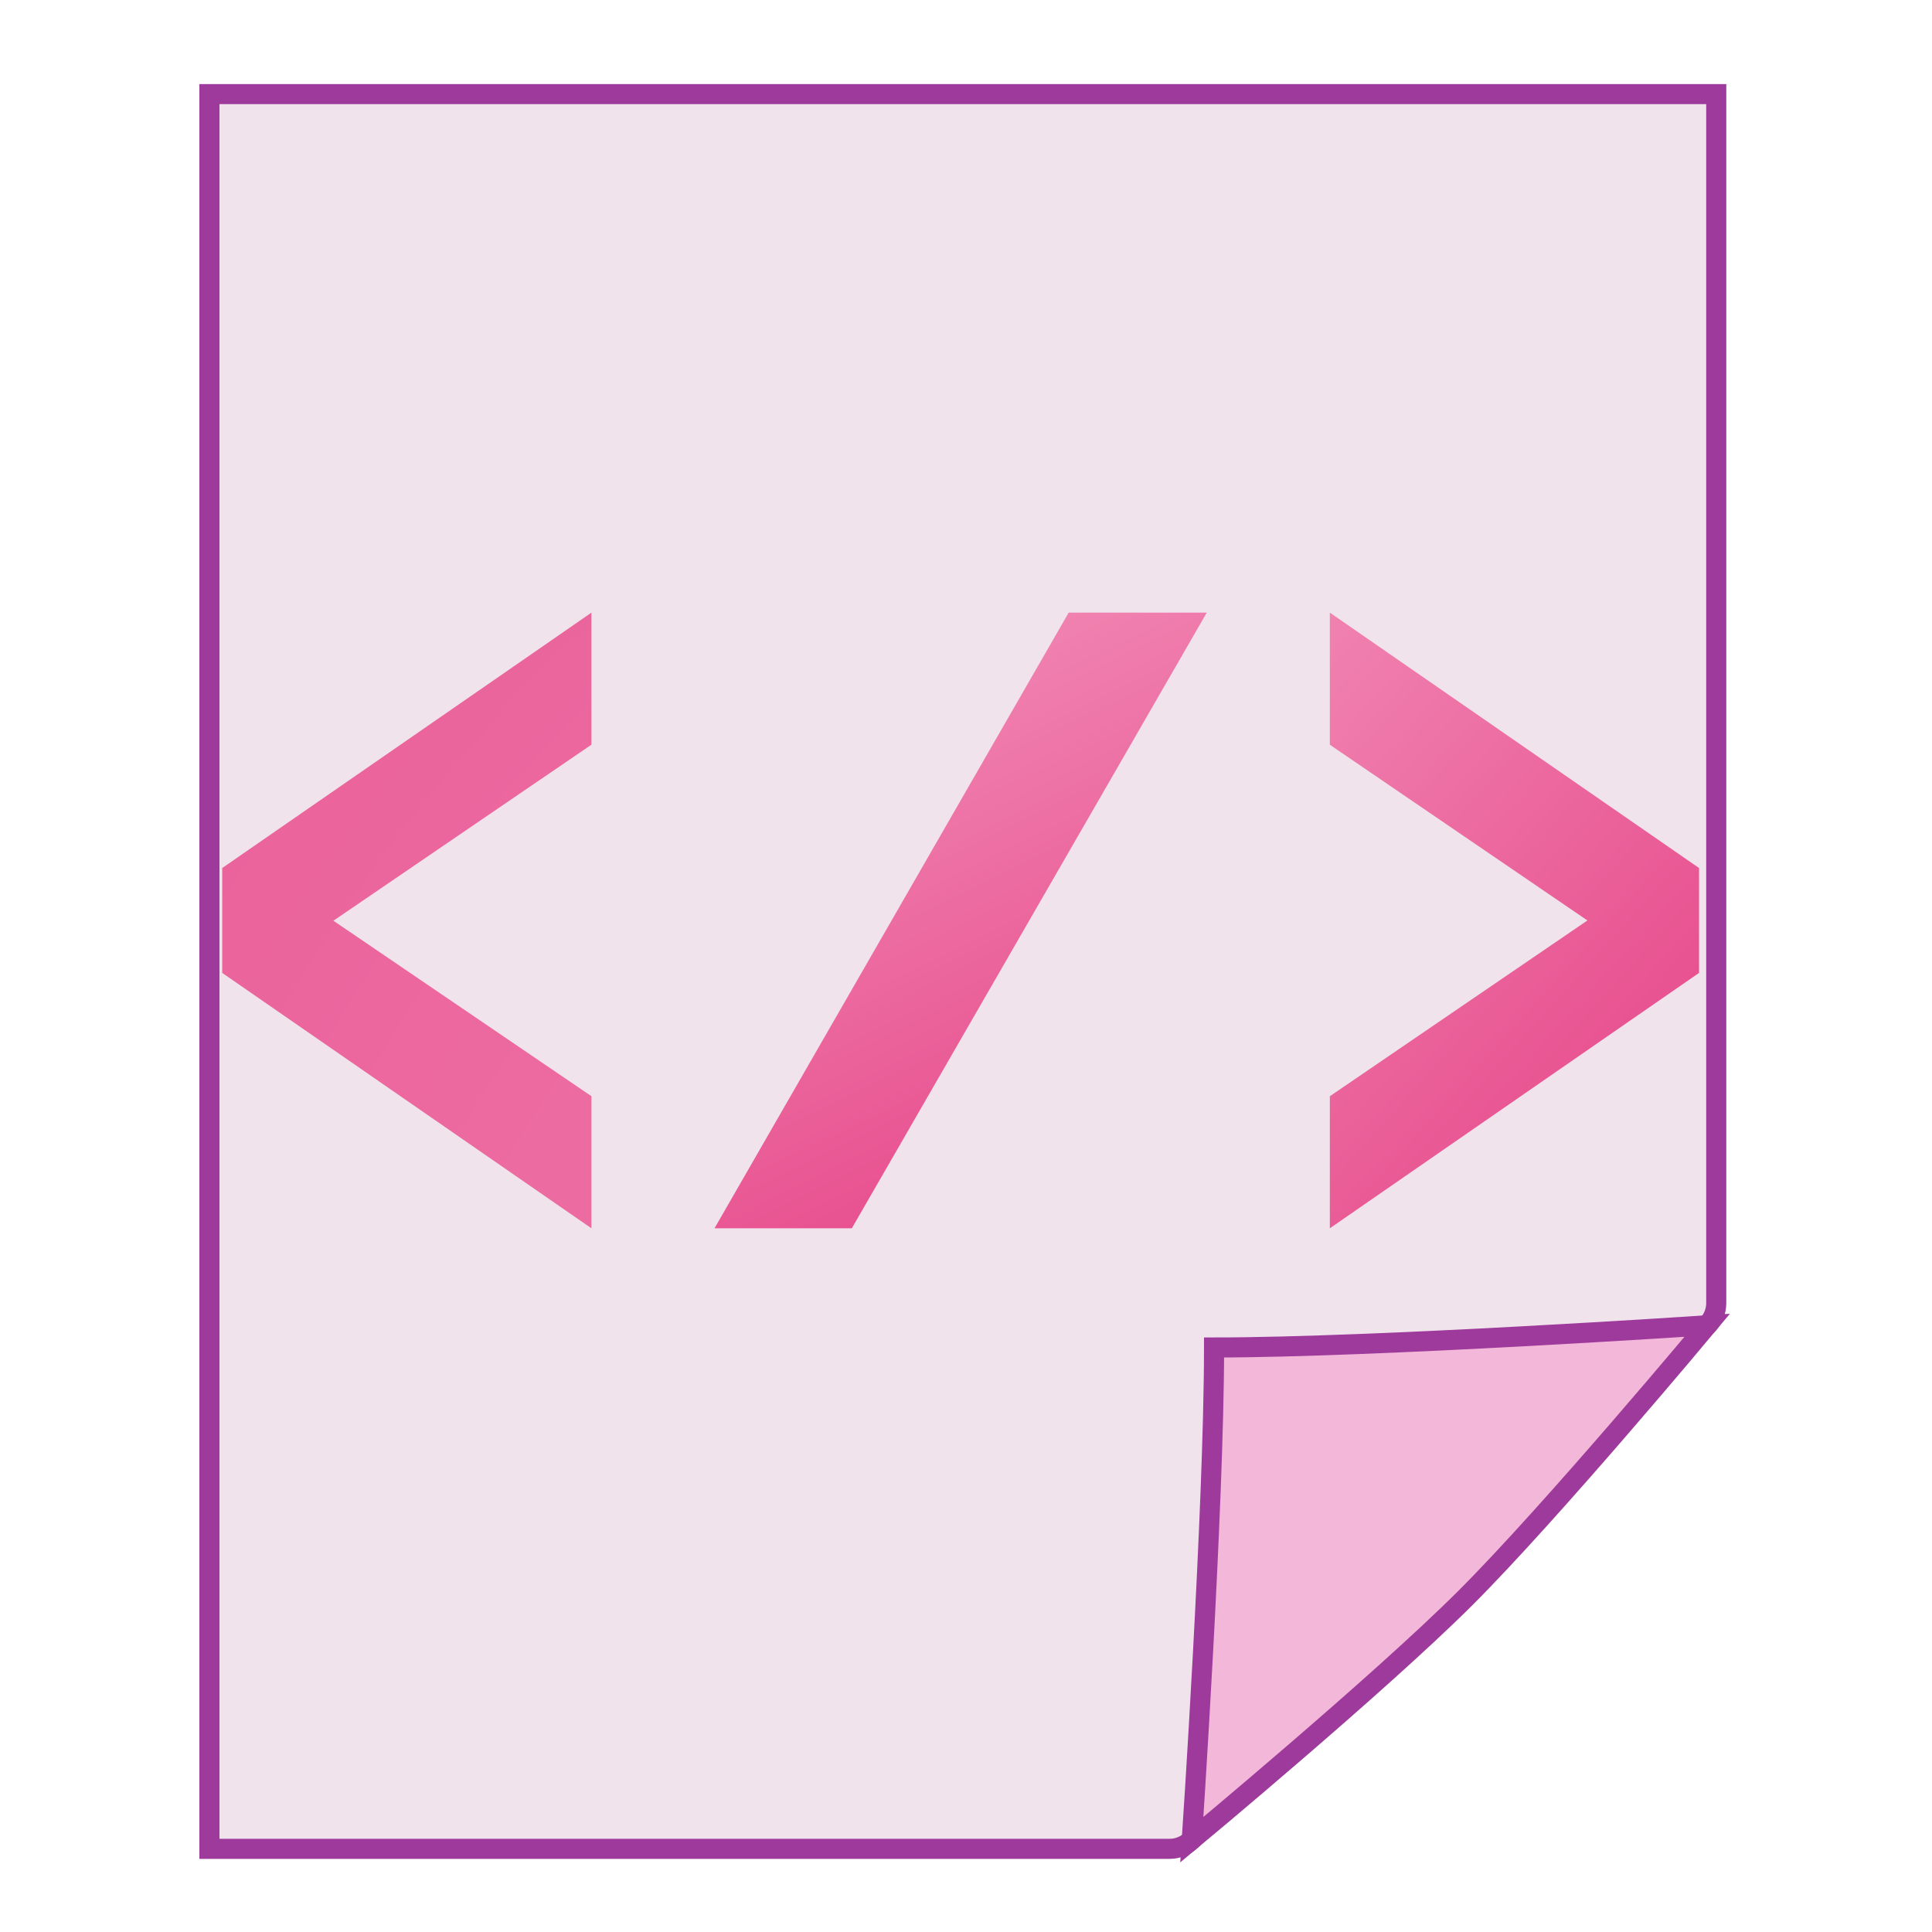 <?xml version="1.0" encoding="UTF-8" standalone="no"?>
<svg
   xmlns:dc="http://purl.org/dc/elements/1.1/"
   xmlns:cc="http://creativecommons.org/ns#"
   xmlns:rdf="http://www.w3.org/1999/02/22-rdf-syntax-ns#"
   xmlns:svg="http://www.w3.org/2000/svg"
   xmlns="http://www.w3.org/2000/svg"
   xmlns:xlink="http://www.w3.org/1999/xlink"
   xmlns:sodipodi="http://sodipodi.sourceforge.net/DTD/sodipodi-0.dtd"
   xmlns:inkscape="http://www.inkscape.org/namespaces/inkscape"
   enable-background="new 0 0 128 128"
   height="24"
   viewBox="0 0 24 24"
   width="24"
   version="1.1"
   id="svg116"
   sodipodi:docname="lc_managexmlsource.svg"
   inkscape:version="0.92.4 (unknown)"
   inkscape:export-filename="/home/annisaauliarasyidah/Desktop/4_242 (aulia)/lc 222/lc_managexmlsource.png"
   inkscape:export-xdpi="96"
   inkscape:export-ydpi="96">
  <defs
     id="defs120" />
  <sodipodi:namedview
     pagecolor="#ffffff"
     bordercolor="#666666"
     borderopacity="1"
     objecttolerance="10"
     gridtolerance="10"
     guidetolerance="10"
     inkscape:pageopacity="0"
     inkscape:pageshadow="2"
     inkscape:window-width="1366"
     inkscape:window-height="707"
     id="namedview118"
     showgrid="true"
     inkscape:zoom="16.017455"
     inkscape:cx="-1.9231446"
     inkscape:cy="8"
     inkscape:window-x="0"
     inkscape:window-y="0"
     inkscape:window-maximized="1"
     inkscape:current-layer="g886"
     inkscape:snap-global="false">
    <inkscape:grid
       type="xygrid"
       id="grid866" />
  </sodipodi:namedview>
  <radialGradient
     id="a"
     cx="102"
     cy="112.305"
     gradientTransform="matrix(0.585,0,0,0.519,23.045,-12.698)"
     gradientUnits="userSpaceOnUse"
     r="139.559"
     xlink:href="#b" />
  <linearGradient
     id="b">
    <stop
       offset="0"
       stop-color="#f082b0"
       id="stop3" />
    <stop
       offset="1"
       stop-color="#e85290"
       id="stop5" />
  </linearGradient>
  <linearGradient
     id="c"
     gradientUnits="userSpaceOnUse"
     x1="72.703"
     x2="91.986"
     xlink:href="#b"
     y1="53.359"
     y2="72.641" />
  <linearGradient
     id="d"
     gradientTransform="matrix(0.585,0,0,0.519,30.119,-12.698)"
     gradientUnits="userSpaceOnUse"
     x1="72.703"
     x2="91.986"
     xlink:href="#b"
     y1="53.359"
     y2="72.641" />
  <linearGradient
     id="e"
     gradientTransform="matrix(0.946,0,0,0.369,3.912,-3.267)"
     gradientUnits="userSpaceOnUse"
     x1="54.53"
     x2="72.467"
     xlink:href="#b"
     y1="54.024"
     y2="71.962" />
  <linearGradient
     id="f"
     gradientUnits="userSpaceOnUse"
     x1="85.22"
     x2="61.336"
     y1="93.22"
     y2="69.336">
    <stop
       offset="0"
       id="stop11" />
    <stop
       offset="1"
       stop-color="#393b38"
       id="stop13" />
  </linearGradient>
  <linearGradient
     id="g"
     gradientUnits="userSpaceOnUse"
     x1="96"
     x2="88"
     y1="104"
     y2="96"
     gradientTransform="matrix(0.125,0,0,0.125,-0.085,0)">
    <stop
       offset="0"
       stop-color="#888a85"
       id="stop16" />
    <stop
       offset=".007"
       stop-color="#8c8e89"
       id="stop18" />
    <stop
       offset=".067"
       stop-color="#abaca9"
       id="stop20" />
    <stop
       offset=".135"
       stop-color="#c5c6c4"
       id="stop22" />
    <stop
       offset=".211"
       stop-color="#dbdbda"
       id="stop24" />
    <stop
       offset=".301"
       stop-color="#ebebeb"
       id="stop26" />
    <stop
       offset=".412"
       stop-color="#f7f7f6"
       id="stop28" />
    <stop
       offset=".568"
       stop-color="#fdfdfd"
       id="stop30" />
    <stop
       offset="1"
       stop-color="#fff"
       id="stop32" />
  </linearGradient>
  <radialGradient
     id="h"
     cx="102"
     cy="112.305"
     gradientTransform="matrix(0.122,0,0,0.123,0.085,0.145)"
     gradientUnits="userSpaceOnUse"
     r="139.559">
    <stop
       offset="0"
       stop-color="#535557"
       id="stop35" />
    <stop
       offset=".114"
       stop-color="#898a8c"
       id="stop37" />
    <stop
       offset=".203"
       stop-color="#ececec"
       id="stop39" />
    <stop
       offset=".236"
       stop-color="#fafafa"
       id="stop41" />
    <stop
       offset=".272"
       stop-color="#fff"
       id="stop43" />
    <stop
       offset=".531"
       stop-color="#fafafa"
       id="stop45" />
    <stop
       offset=".845"
       stop-color="#ebecec"
       id="stop47" />
    <stop
       offset="1"
       stop-color="#e1e2e3"
       id="stop49" />
  </radialGradient>
  <radialGradient
     id="i"
     cx="102"
     cy="112.305"
     gradientUnits="userSpaceOnUse"
     r="139.559"
     gradientTransform="matrix(0.125,0,0,0.125,-0.085,0)">
    <stop
       offset="0"
       stop-color="#00537d"
       id="stop52" />
    <stop
       offset=".015"
       stop-color="#186389"
       id="stop54" />
    <stop
       offset=".056"
       stop-color="#558ca8"
       id="stop56" />
    <stop
       offset=".096"
       stop-color="#89afc3"
       id="stop58" />
    <stop
       offset=".136"
       stop-color="#b3ccd8"
       id="stop60" />
    <stop
       offset=".174"
       stop-color="#d4e2e9"
       id="stop62" />
    <stop
       offset=".21"
       stop-color="#ecf2f5"
       id="stop64" />
    <stop
       offset=".243"
       stop-color="#fafcfd"
       id="stop66" />
    <stop
       offset=".272"
       stop-color="#fff"
       id="stop68" />
  </radialGradient>
  <filter
     id="j">
    <feGaussianBlur
       stdDeviation="1.039"
       id="feGaussianBlur71" />
  </filter>
  <filter
     id="k">
    <feGaussianBlur
       stdDeviation=".501"
       id="feGaussianBlur74" />
  </filter>
  <filter
     id="l">
    <feGaussianBlur
       stdDeviation=".49"
       id="feGaussianBlur77" />
  </filter>
  <filter
     id="m">
    <feGaussianBlur
       stdDeviation=".906"
       id="feGaussianBlur80" />
  </filter>
  <filter
     id="n"
     height="1.247"
     width="1.247"
     x="-0.124"
     y="-0.124">
    <feGaussianBlur
       stdDeviation="1.772"
       id="feGaussianBlur83" />
  </filter>
  <g
     id="g886"
     transform="matrix(1.56,0,0,1.557,-0.386,-12.844)"
     style="stroke-width:0.642">
    <path
       d="m 1.915,9 v 14 h 7.646 c 0.066,0 0.13,-0.026 0.177,-0.073 l 4.103,-4.104 c 0.047,-0.047 0.073,-0.111 0.073,-0.177 V 9 Z"
       id="path92"
       style="fill:#f0e3ec;stroke:#9d3a9b;stroke-width:0.16;stroke-miterlimit:4;stroke-dasharray:none"
       inkscape:connector-curvature="0" />
    <path
       inkscape:connector-curvature="0"
       style="fill:#f3b7d9;stroke:#9d3a9b;stroke-width:0.16;stroke-miterlimit:4;stroke-dasharray:none"
       id="path102"
       d="m 9.738,22.927 c 0,0 1.489,-1.239 2.177,-1.927 0.688,-0.688 1.927,-2.177 1.927,-2.177 0,0 -2.646,0.177 -3.927,0.177 0,1.281 -0.177,3.927 -0.177,3.927 z" />
    <g
       style="stroke-width:0.654"
       transform="matrix(0.245,0,0,0.307,-7.783,9.453)"
       id="g112">
      <path
         d="m 52,28 -12,-6.637 v -2.726 l 12,-6.637 v 3.432 l -8.386,4.575 8.386,4.56 z"
         id="path106"
         style="fill:url(#a);stroke-width:0.654"
         inkscape:connector-curvature="0" />
      <path
         d="M 88,21.363 76,28 V 24.568 L 84.372,20 76,15.433 V 12 l 12,6.637 z"
         id="path108"
         style="fill:url(#d);stroke-width:0.654"
         inkscape:connector-curvature="0" />
      <path
         d="M 72,12 60.463,28 H 56 L 67.512,12 Z"
         id="path110"
         style="fill:url(#e);stroke-width:0.654"
         inkscape:connector-curvature="0" />
    </g>
  </g>
</svg>
